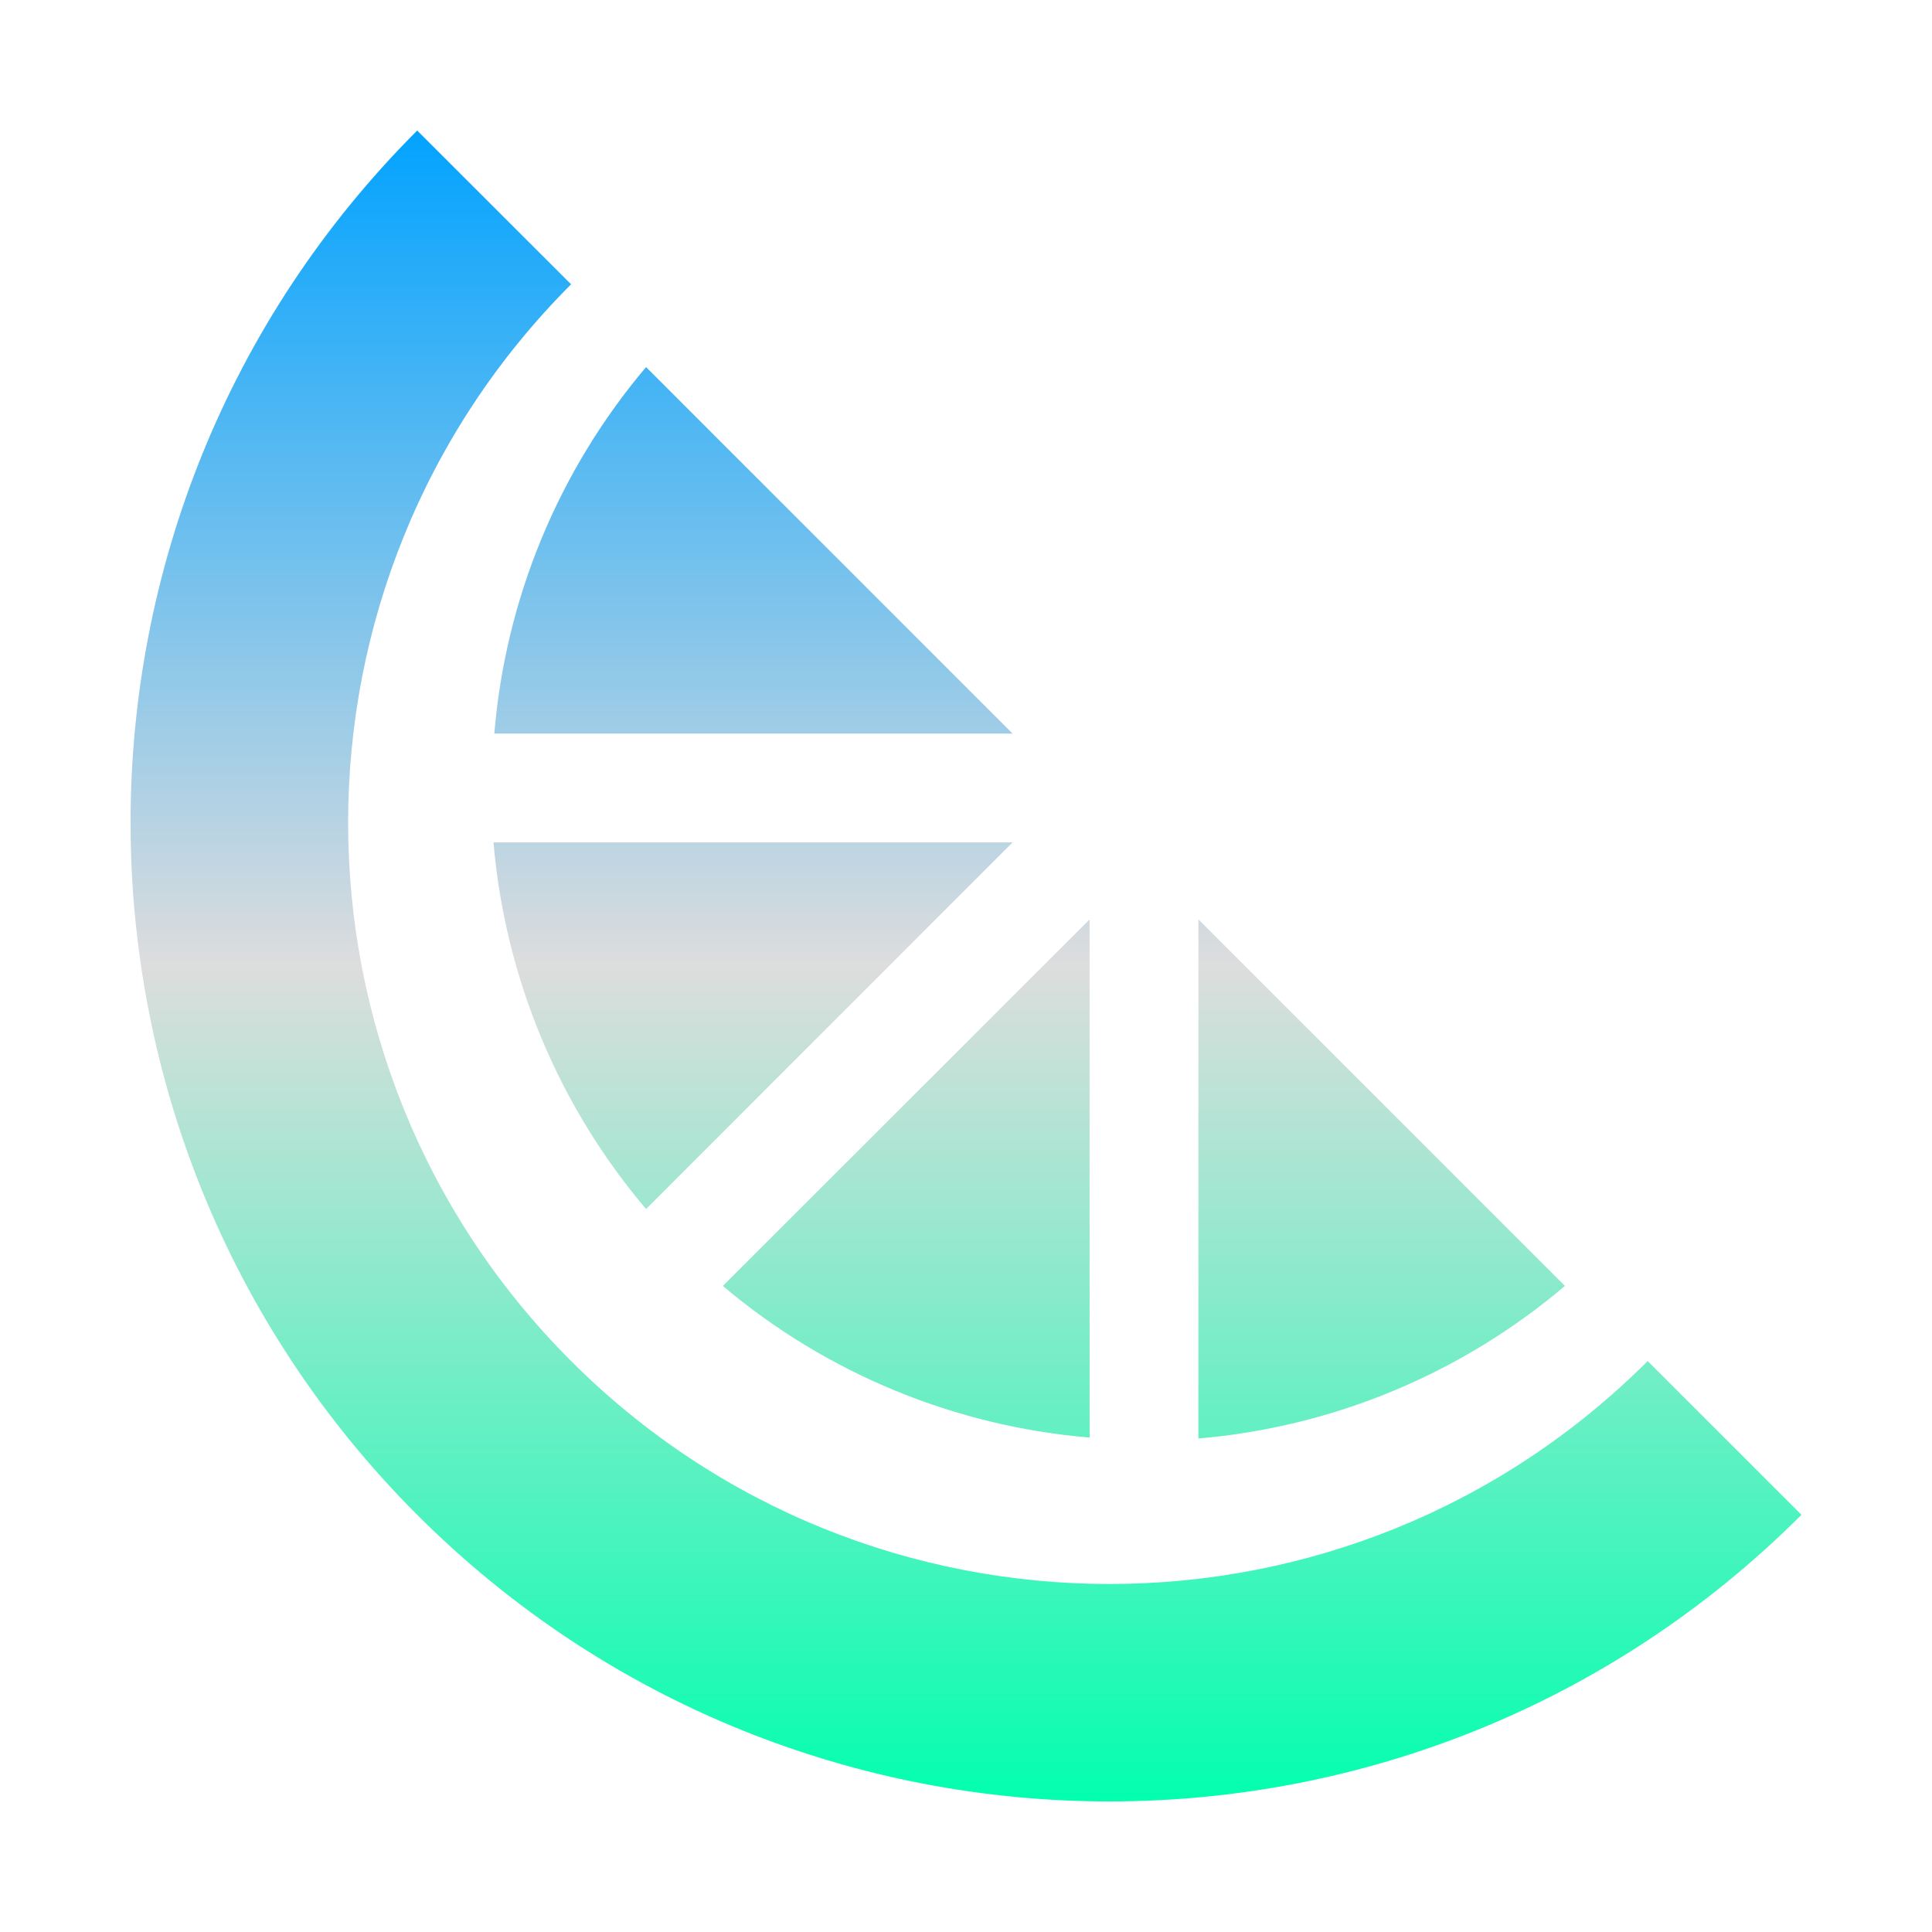 <svg xmlns="http://www.w3.org/2000/svg" xmlns:xlink="http://www.w3.org/1999/xlink" width="64px" height="64px" viewBox="0 0 64 64" version="1.1">
<defs>
<linearGradient id="linear0" gradientUnits="userSpaceOnUse" x1="0" y1="0" x2="0" y2="1" gradientTransform="matrix(55.351,0,0,55.351,4.324,4.324)">
<stop offset="0" style="stop-color:#00a2ff;stop-opacity:1;"/>
<stop offset="0.5" style="stop-color:#dddddd;stop-opacity:1;"/>
<stop offset="1" style="stop-color:#00ffae;stop-opacity:1;"/>
</linearGradient>
</defs>
<g id="surface1">
<path style=" stroke:none;fill-rule:nonzero;fill:url(#linear0);" d="M 13.82 4.324 C 1.16 16.988 1.16 37.516 13.82 50.18 C 26.484 62.84 47.012 62.84 59.676 50.18 L 54.582 45.086 C 44.73 54.934 28.766 54.934 18.918 45.086 C 9.07 35.234 9.07 19.27 18.918 9.418 Z M 21.402 12.16 C 18.504 15.586 16.746 19.828 16.375 24.301 L 33.543 24.301 Z M 16.348 27.906 C 16.73 32.383 18.496 36.625 21.402 40.051 L 33.543 27.906 Z M 36.094 30.457 L 23.945 42.598 C 27.375 45.496 31.621 47.246 36.094 47.621 Z M 39.699 30.457 L 39.699 47.652 C 44.172 47.27 48.414 45.504 51.84 42.598 Z M 39.699 30.457 "/>
</g>
</svg>

